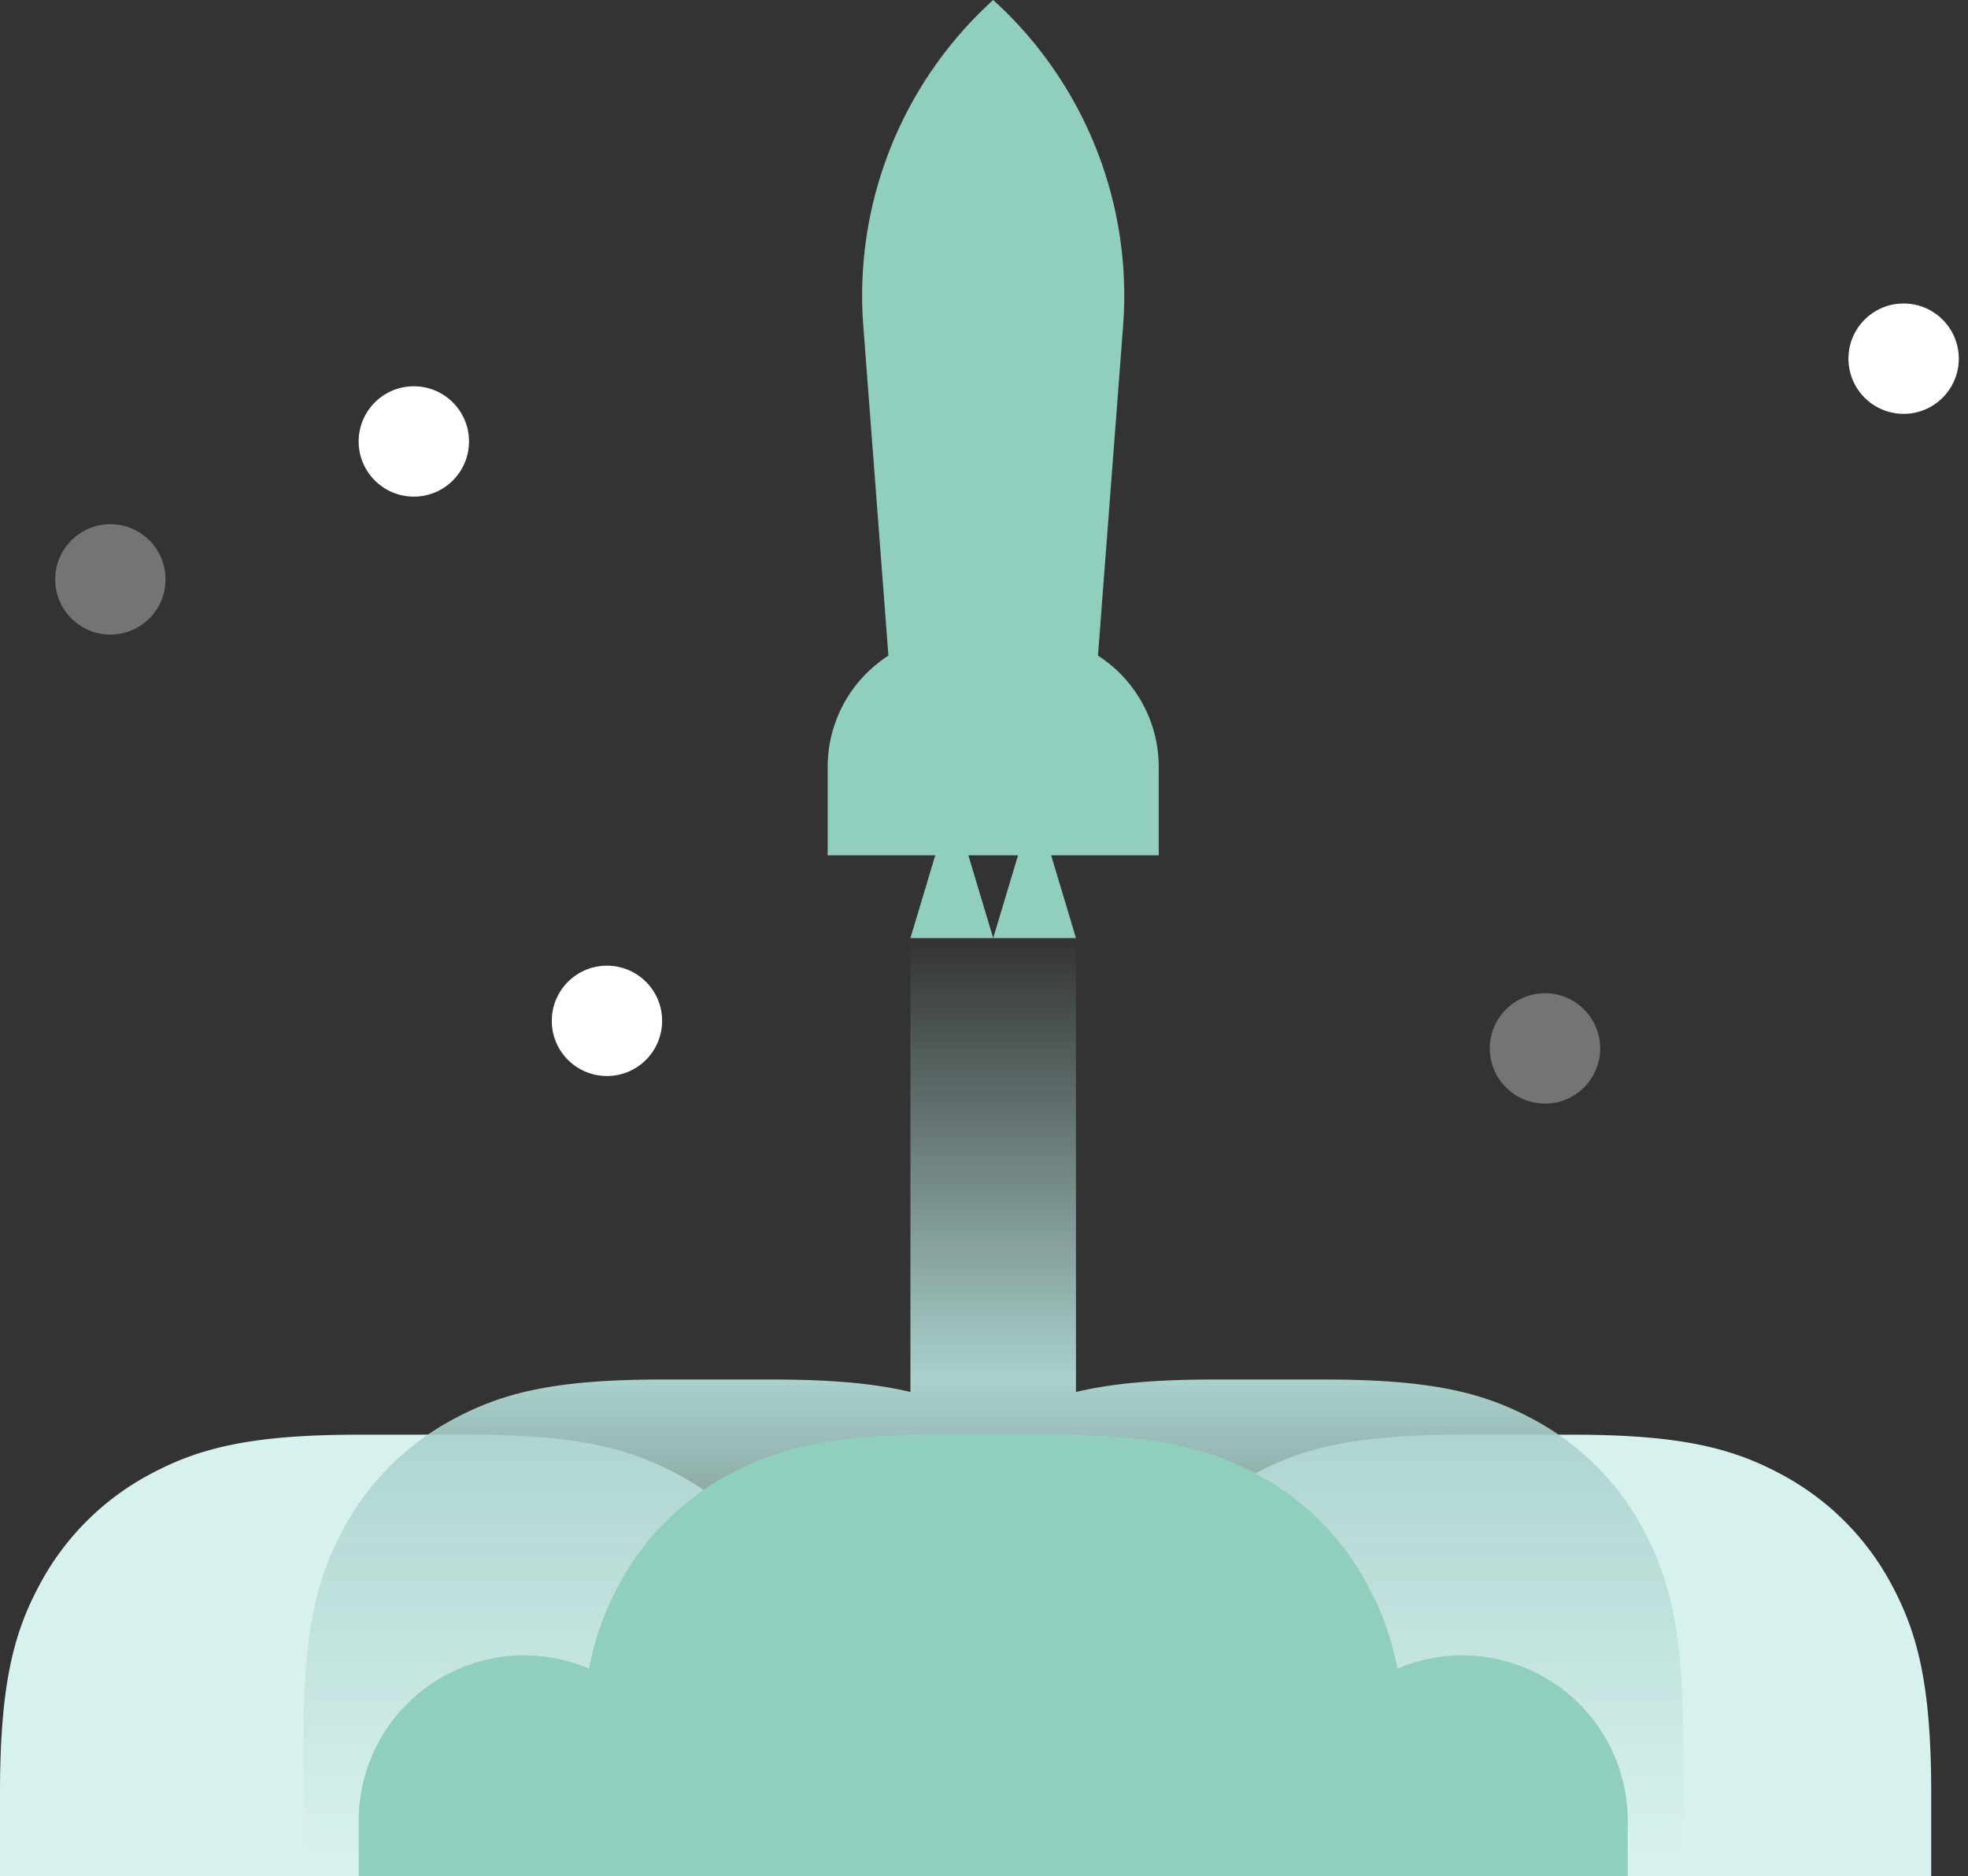 <svg xmlns="http://www.w3.org/2000/svg" width="107" height="102" viewBox="0 0 107 102">
    <rect x="0" y="0" width="107" height="102" fill="#333333" stroke="none"/>
    <defs>
        <linearGradient id="a" x1="69.823%" x2="69.823%" y1="97.683%" y2="0%">
            <stop offset="0%" stop-color="#AAD1CC" stop-opacity="0"/>
            <stop offset="51.809%" stop-color="#AAD1CC"/>
            <stop offset="100%" stop-color="#AAD1CC" stop-opacity="0"/>
        </linearGradient>
    </defs>
    <g fill="none" fill-rule="evenodd" transform="translate(-52 -54)">
        <circle cx="105" cy="105" r="105"/>
        <g transform="translate(52 54)">
            <path fill="#D7F2EE" d="M79.494 78h6.012c5.912 0 8.701.743 11.309 2.137a14.538 14.538 0 0 1 6.048 6.048c1.394 2.608 2.137 5.397 2.137 11.309V102H60v-4.506c0-5.912.743-8.701 2.137-11.309a14.538 14.538 0 0 1 6.048-6.048C70.793 78.743 73.582 78 79.494 78zM19.494 78h6.012c5.912 0 8.701.743 11.309 2.137a14.538 14.538 0 0 1 6.048 6.048C44.257 88.793 45 91.582 45 97.494V102H0v-4.506c0-5.912.743-8.701 2.137-11.309a14.538 14.538 0 0 1 6.048-6.048C10.793 78.743 13.582 78 19.494 78z"/>
            <path fill="url(#a)" d="M58.5 75.679c1.866-.448 4.193-.679 7.494-.679h6.012c5.912 0 8.701.743 11.309 2.137a14.538 14.538 0 0 1 6.048 6.048c1.394 2.608 2.137 5.397 2.137 11.309V102h-75v-7.506c0-5.912.743-8.701 2.137-11.309a14.538 14.538 0 0 1 6.048-6.048C27.293 75.743 30.082 75 35.994 75h6.012c3.3 0 5.628.231 7.494.679V51h9v24.679z"/>
            <path fill="#90CFBE" d="M55.35 46.5h-2.7L54 51h-4.5l1.35-4.5H45v-4.8a7.194 7.194 0 0 1 3.303-6.055L46.937 17.72A21.69 21.69 0 0 1 54 0a21.69 21.69 0 0 1 7.063 17.72l-1.366 17.925A7.194 7.194 0 0 1 63 41.7v4.8h-5.85L58.5 51H54l1.35-4.5zM32.022 90.715c.36-1.818.903-3.198 1.615-4.53a14.538 14.538 0 0 1 6.048-6.048C42.293 78.743 45.082 78 50.994 78h6.012c5.912 0 8.701.743 11.309 2.137a14.538 14.538 0 0 1 6.048 6.048 15.616 15.616 0 0 1 1.615 4.53A9 9 0 0 1 88.5 99v3h-69v-3a9 9 0 0 1 12.522-8.285z"/>
            <circle cx="103.5" cy="19.5" r="3" fill="#FFF" fill-rule="nonzero"/>
            <circle cx="22.5" cy="24" r="3" fill="#FFF" fill-rule="nonzero"/>
            <circle cx="6" cy="31.5" r="3" fill="#FFF" fill-rule="nonzero" opacity=".32"/>
            <circle cx="84" cy="57" r="3" fill="#FFF" fill-rule="nonzero" opacity=".32"/>
            <circle cx="33" cy="55.5" r="3" fill="#FFF" fill-rule="nonzero"/>
        </g>
    </g>
</svg>
